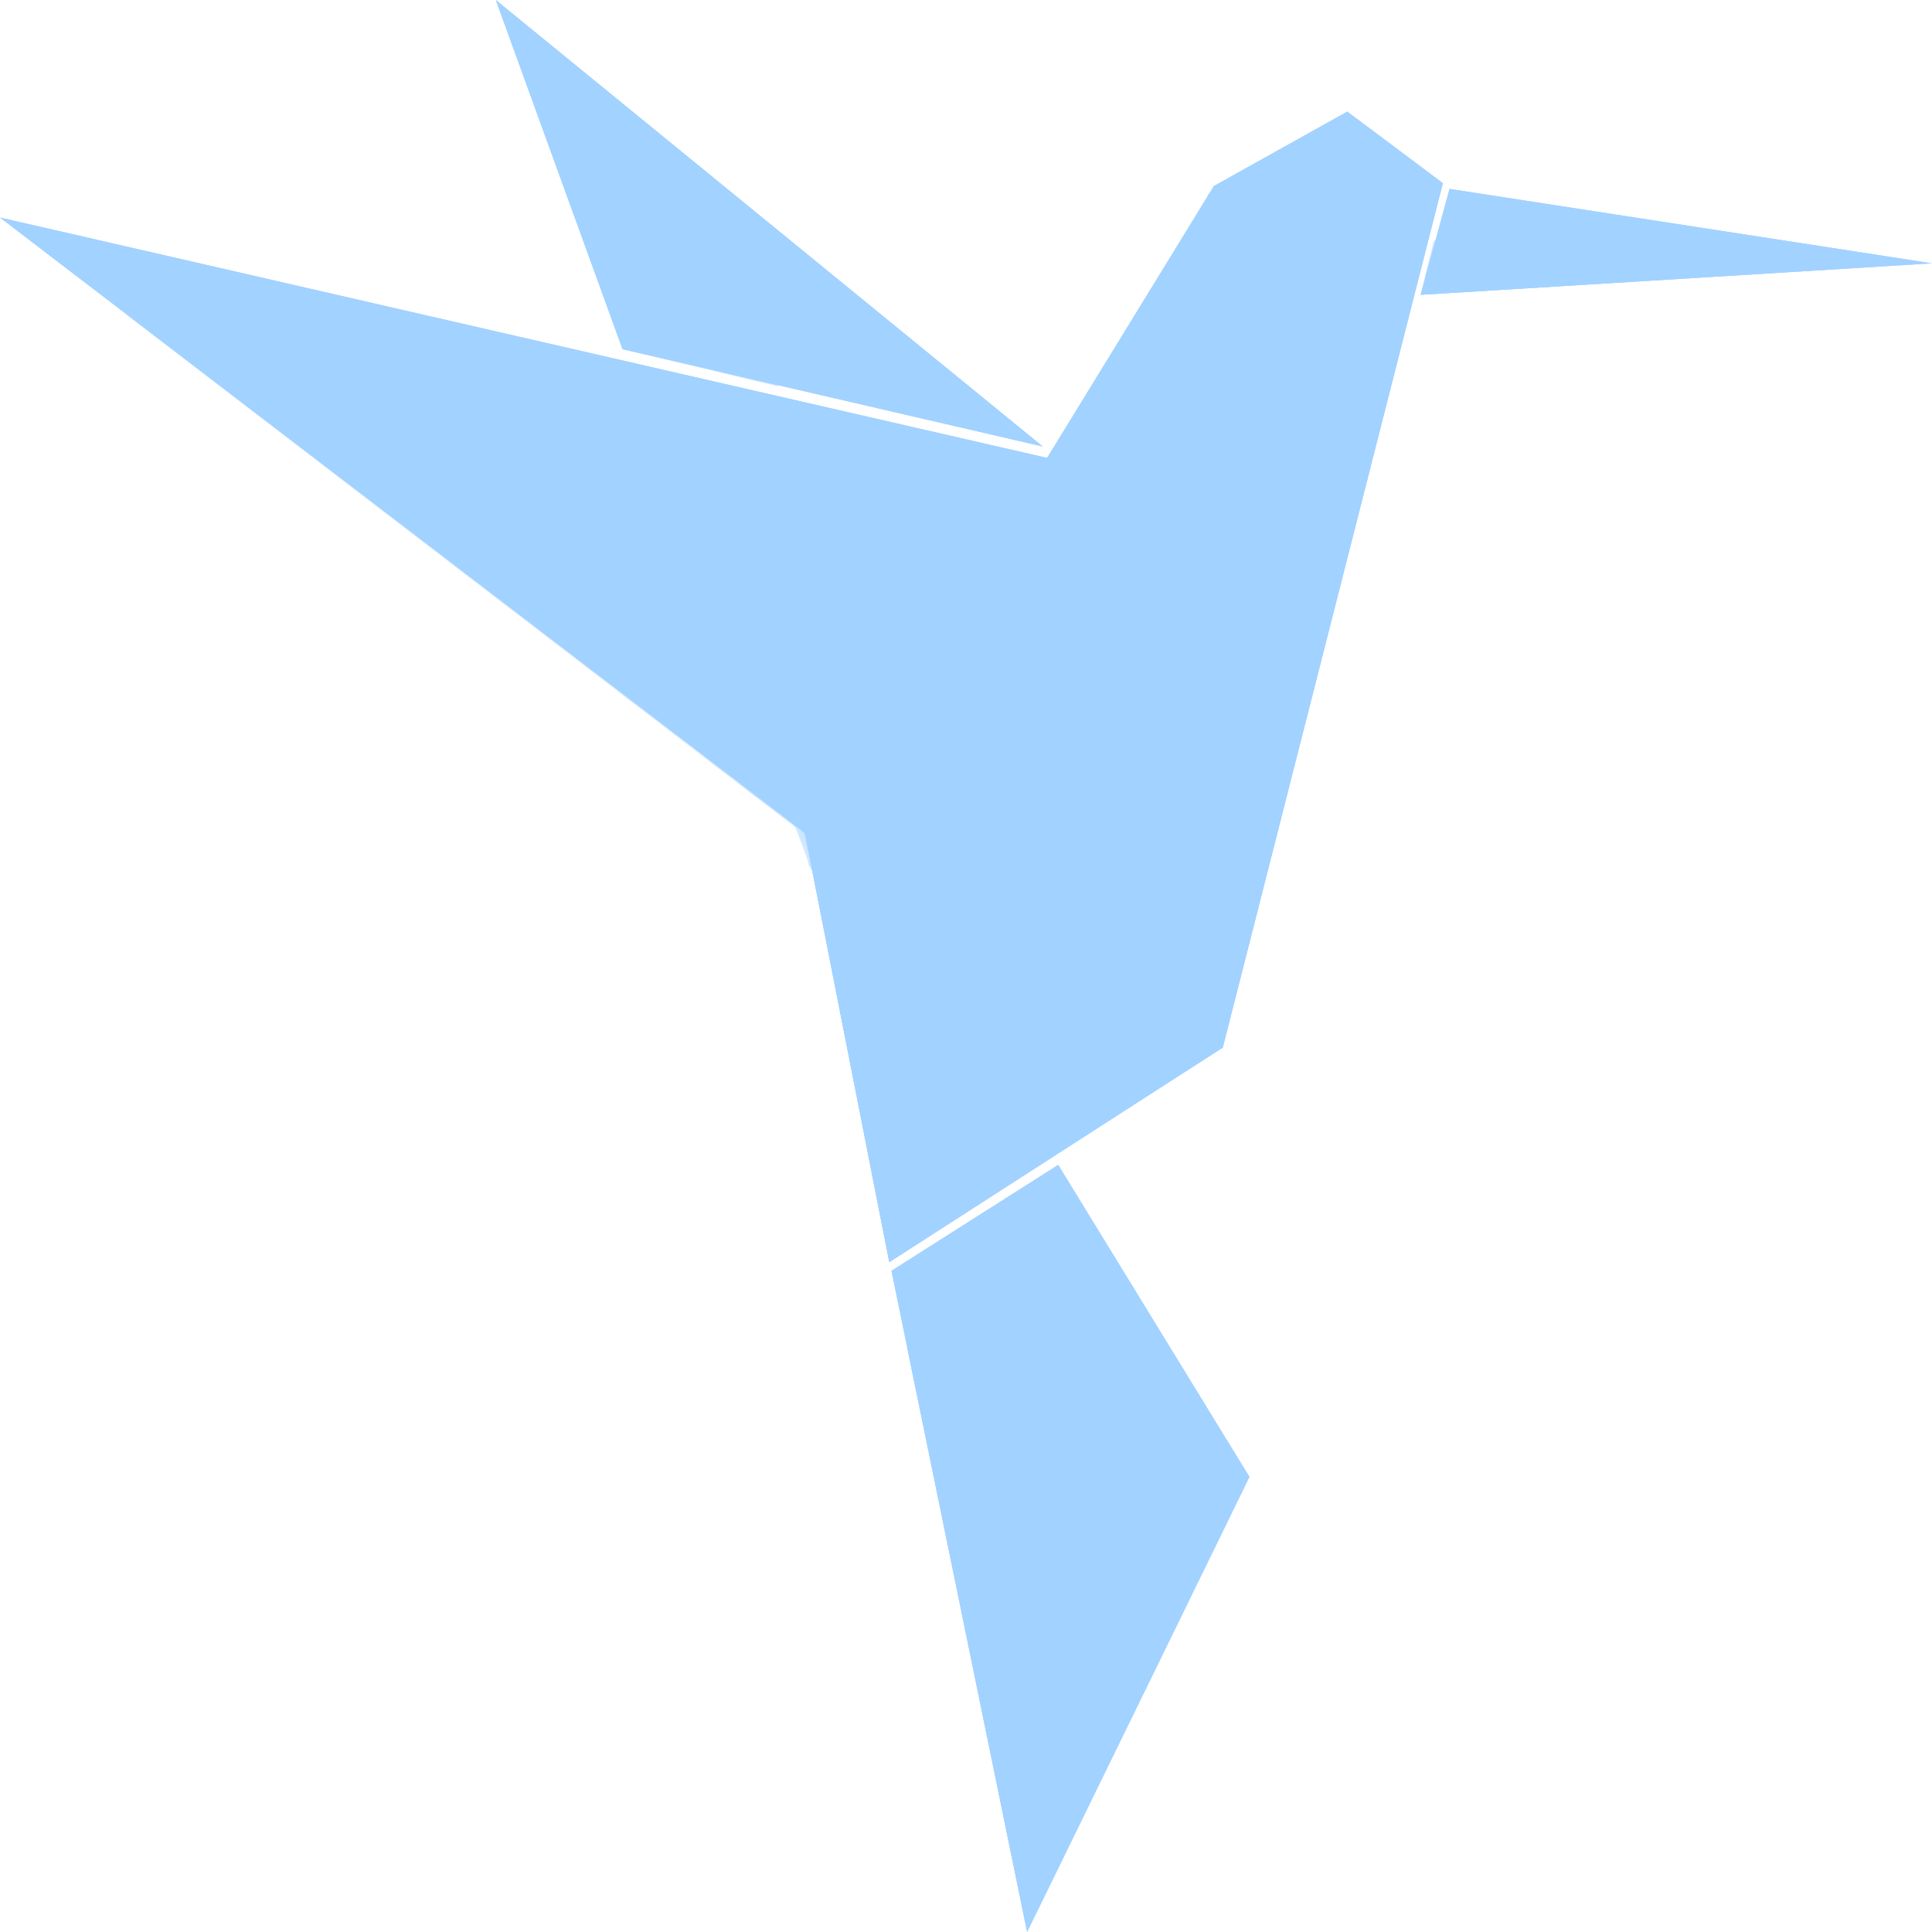 <svg width="60" height="60" viewBox="0 0 60 60" fill="none" xmlns="http://www.w3.org/2000/svg">
<path fill-rule="evenodd" clip-rule="evenodd" d="M24.994 25.866L27.617 39.199L37.974 32.533L44.809 5.689L41.84 3.467L37.698 5.778L32.519 14.222L0 6.756L24.994 25.866Z" fill="#A2D2FF"/>
<mask id="mask0_3299_16820" style="mask-type:luminance" maskUnits="userSpaceOnUse" x="0" y="3" width="45" height="37">
<path d="M24.994 25.865L27.617 39.198L37.974 32.532L44.809 5.688L41.84 3.466L37.698 5.777L32.519 14.221L0 6.755L24.994 25.865Z" fill="white"/>
</mask>
<g mask="url(#mask0_3299_16820)">
<path fill-rule="evenodd" clip-rule="evenodd" d="M19.332 11.198L24.994 25.865L0 6.754L19.332 11.198Z" fill="#A2D2FF"/>
<path fill-rule="evenodd" clip-rule="evenodd" d="M25.199 27.021L19.33 11.199L32.517 14.221L25.199 27.021Z" fill="#A2D2FF"/>
<path fill-rule="evenodd" clip-rule="evenodd" d="M3.932 9.776L27.959 22.043L25.128 26.932L24.921 25.865L3.932 9.776Z" fill="#A2D2FF"/>
<path fill-rule="evenodd" clip-rule="evenodd" d="M25.201 27.02L22.301 19.198L28.169 21.776L25.201 27.02Z" fill="#A2D2FF"/>
<path fill-rule="evenodd" clip-rule="evenodd" d="M24.996 25.865L32.522 14.221L27.62 39.198L24.996 25.865Z" fill="#A2D2FF"/>
<path fill-rule="evenodd" clip-rule="evenodd" d="M24.996 25.865L27.758 21.599L27.62 39.198L24.996 25.865Z" fill="#A2D2FF"/>
<path fill-rule="evenodd" clip-rule="evenodd" d="M27.621 39.198L32.523 14.221L42.465 14.843L29.347 38.042L27.621 39.198Z" fill="#A2D2FF"/>
<path fill-rule="evenodd" clip-rule="evenodd" d="M32.522 14.221L42.464 14.843L30.105 26.665L32.522 14.221Z" fill="#A2D2FF"/>
<path fill-rule="evenodd" clip-rule="evenodd" d="M29.209 38.131L37.977 32.531L42.534 14.576L29.209 38.131Z" fill="#A2D2FF"/>
<path fill-rule="evenodd" clip-rule="evenodd" d="M29.209 38.132L37.977 32.532L35.906 26.31L29.209 38.132Z" fill="#A2D2FF"/>
<path fill-rule="evenodd" clip-rule="evenodd" d="M32.52 14.222L37.56 6.044L42.531 14.399L42.462 14.933L32.52 14.222Z" fill="#A2D2FF"/>
<path fill-rule="evenodd" clip-rule="evenodd" d="M42.528 14.488L37.488 6.044L41.838 3.466L44.807 5.688L42.528 14.488Z" fill="#A2D2FF"/>
<path fill-rule="evenodd" clip-rule="evenodd" d="M44.809 5.688L41.84 3.466L42.53 14.399L44.809 5.688Z" fill="#A2D2FF"/>
</g>
<path fill-rule="evenodd" clip-rule="evenodd" d="M24.994 25.866L27.617 39.199L37.974 32.533L44.809 5.689L41.84 3.467L37.698 5.778L32.519 14.222L0 6.756L24.994 25.866Z" fill="#A2D2FF"/>
<path fill-rule="evenodd" clip-rule="evenodd" d="M27.686 39.466L32.864 36.177L38.801 45.865L31.897 59.998L27.686 39.466Z" fill="#A2D2FF"/>
<mask id="mask1_3299_16820" style="mask-type:luminance" maskUnits="userSpaceOnUse" x="27" y="36" width="12" height="24">
<path d="M27.691 39.468L32.87 36.179L38.807 45.867L31.903 60L27.691 39.468Z" fill="white"/>
</mask>
<g mask="url(#mask1_3299_16820)">
<path fill-rule="evenodd" clip-rule="evenodd" d="M31.898 60L32.796 36.179L38.803 45.867L31.898 60Z" fill="#A2D2FF"/>
<path fill-rule="evenodd" clip-rule="evenodd" d="M31.9 60L28.172 41.867L32.867 36.179L31.9 60Z" fill="#A2D2FF"/>
</g>
<path fill-rule="evenodd" clip-rule="evenodd" d="M27.686 39.466L32.864 36.177L38.801 45.865L31.897 59.998L27.686 39.466Z" fill="#A2D2FF"/>
<path fill-rule="evenodd" clip-rule="evenodd" d="M19.334 10.844L32.383 13.866L15.398 0L19.334 10.844Z" fill="#A2D2FF"/>
<mask id="mask2_3299_16820" style="mask-type:luminance" maskUnits="userSpaceOnUse" x="15" y="0" width="18" height="14">
<path d="M19.334 10.844L32.383 13.866L15.398 0L19.334 10.844Z" fill="white"/>
</mask>
<g mask="url(#mask2_3299_16820)">
<path fill-rule="evenodd" clip-rule="evenodd" d="M19.334 10.844L15.398 0L24.167 12L19.334 10.844Z" fill="#A2D2FF"/>
</g>
<path fill-rule="evenodd" clip-rule="evenodd" d="M19.334 10.844L32.383 13.866L15.398 0L19.334 10.844Z" fill="#A2D2FF"/>
<path fill-rule="evenodd" clip-rule="evenodd" d="M44.119 9.156L45.017 5.867L59.999 8.178L44.119 9.156Z" fill="#A2D2FF"/>
<mask id="mask3_3299_16820" style="mask-type:luminance" maskUnits="userSpaceOnUse" x="44" y="5" width="16" height="5">
<path d="M44.113 9.156L45.011 5.867L59.993 8.178L44.113 9.156Z" fill="white"/>
</mask>
<g mask="url(#mask3_3299_16820)">
<path fill-rule="evenodd" clip-rule="evenodd" d="M44.113 9.158L59.993 8.18L44.528 7.469L44.113 9.158Z" fill="#A2D2FF"/>
</g>
<path fill-rule="evenodd" clip-rule="evenodd" d="M44.119 9.156L45.017 5.867L59.999 8.178L44.119 9.156Z" fill="#A2D2FF"/>
</svg>
